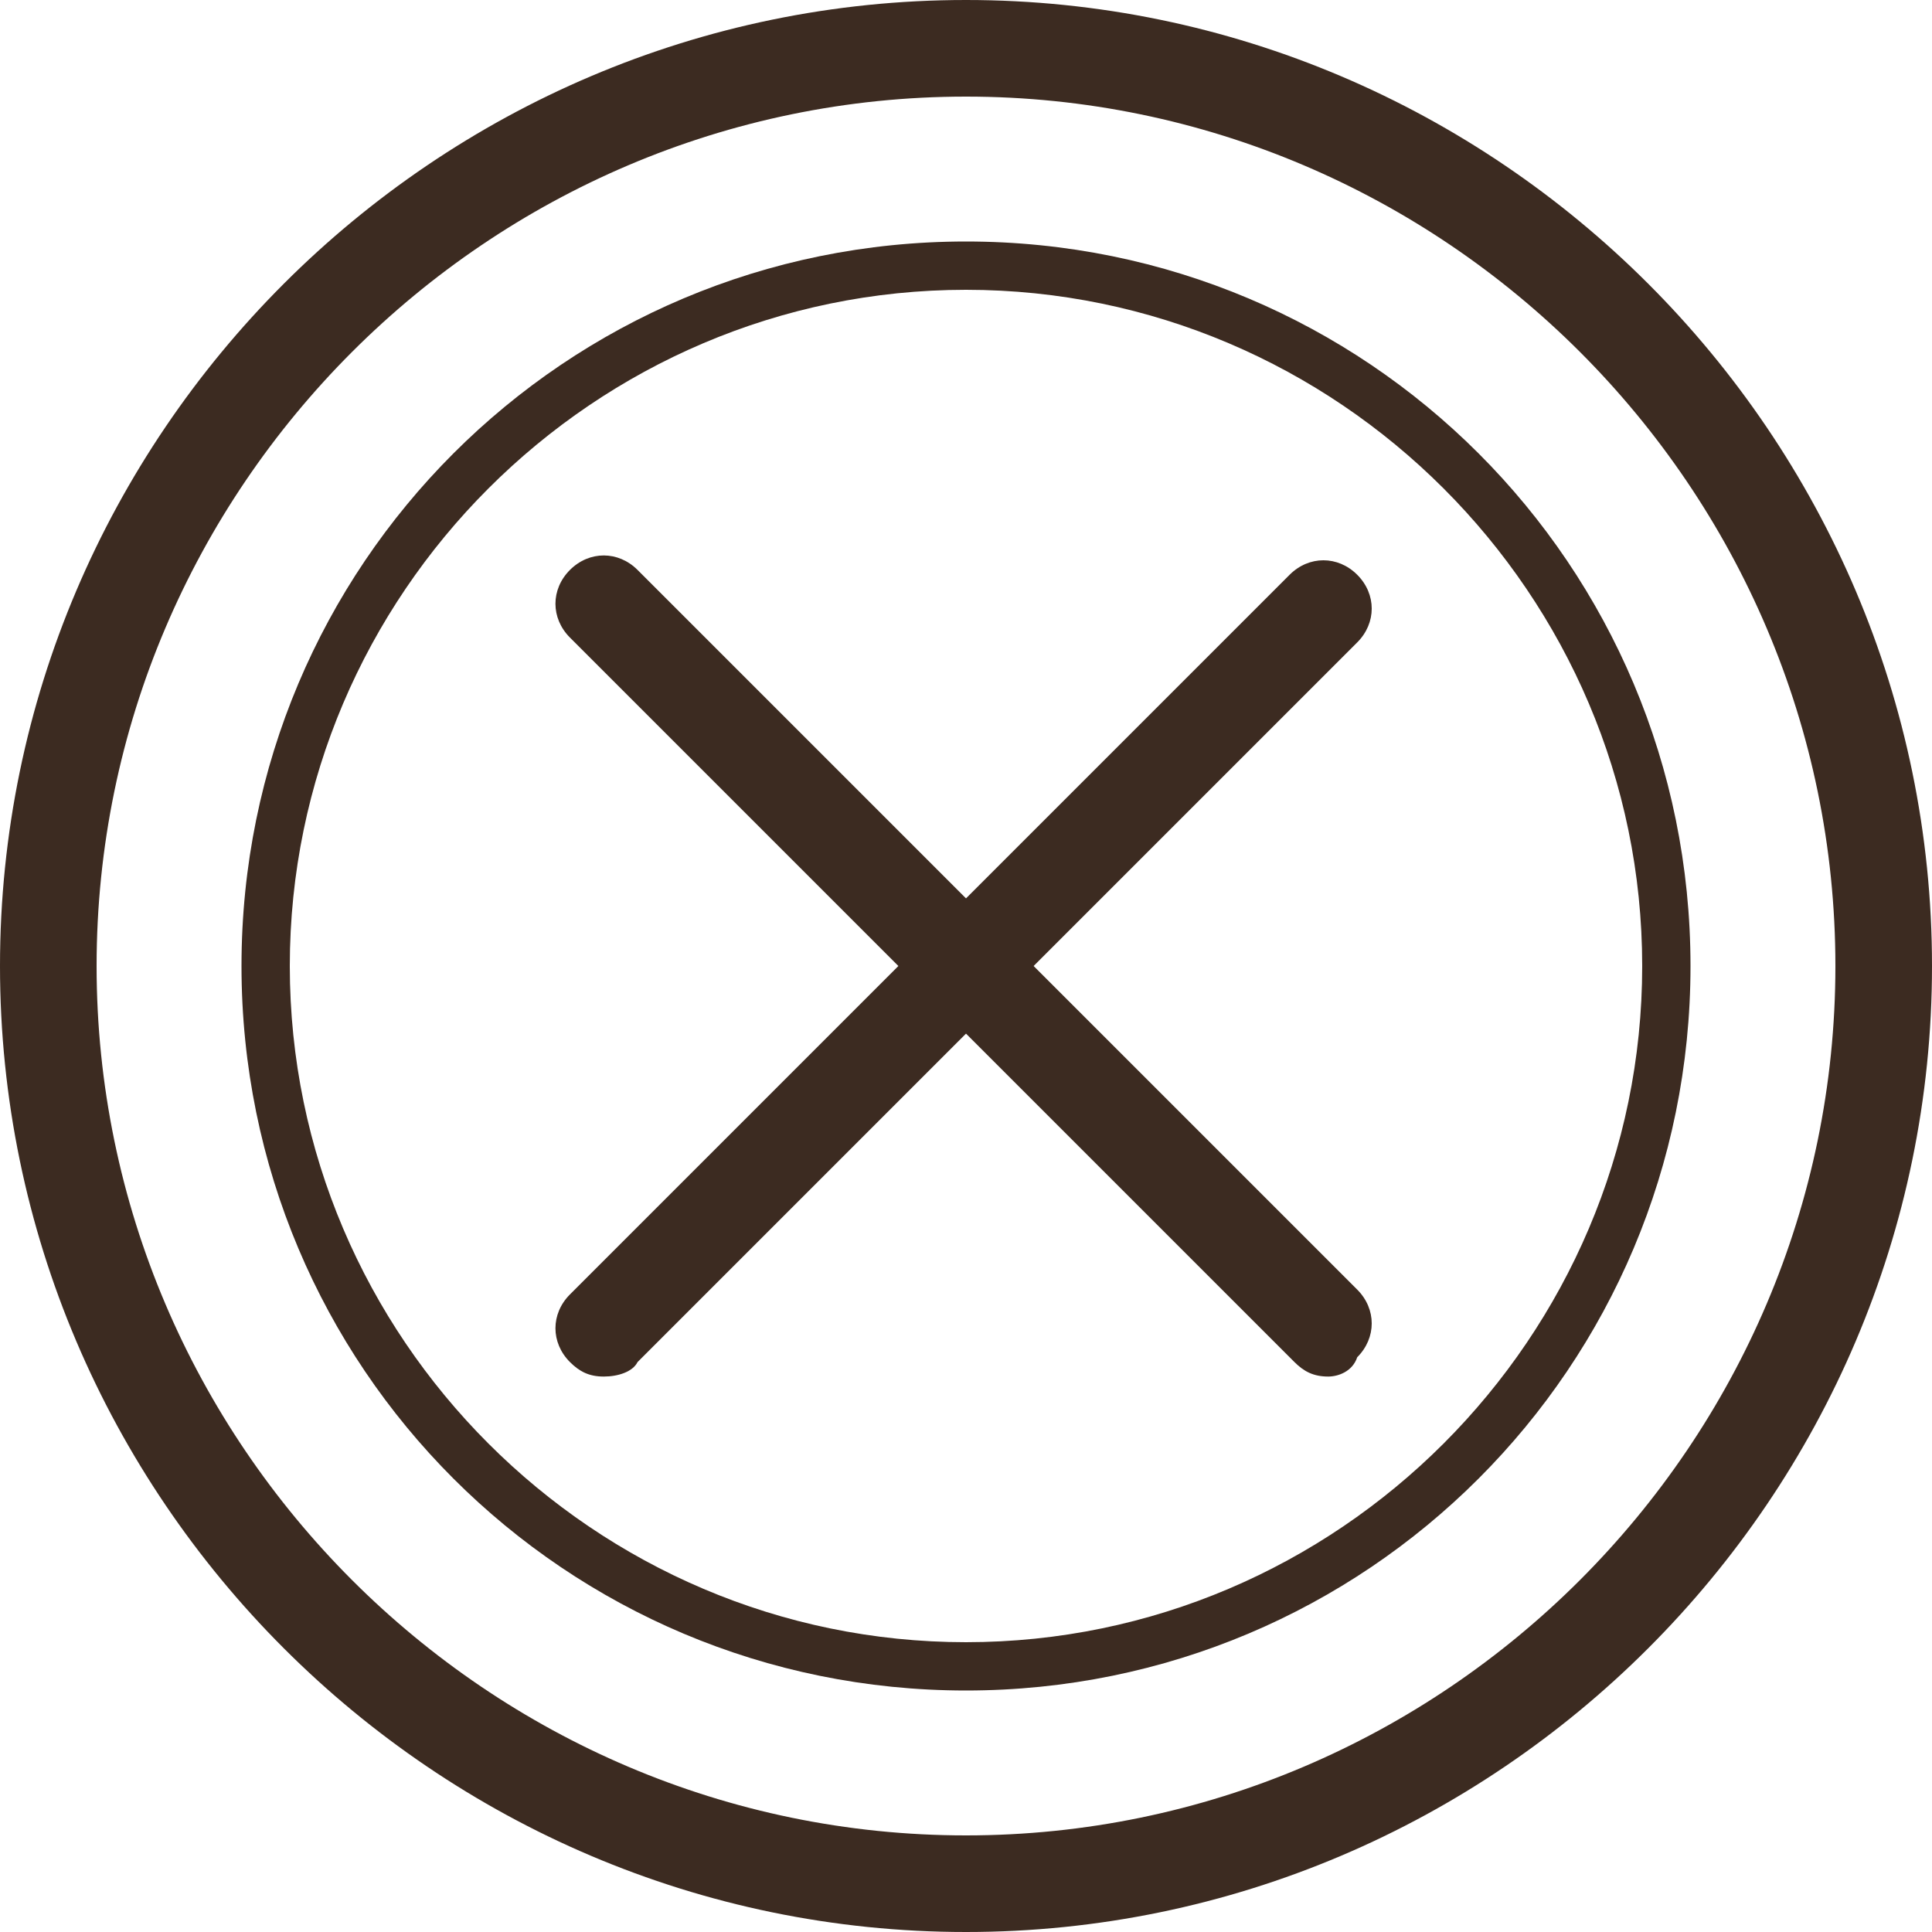 <svg xmlns="http://www.w3.org/2000/svg" width="40" height="40" viewBox="0 0 40 40"><path d="M20 2c9.9 0 18 8.1 18 18 0 9.9-8.1 18-18 18S2 29.9 2 20C2 10.1 10.1 2 20 2M20 0C9 0 0 9 0 20c0 11 9 20 20 20s20-9 20-20C40 9 31 0 20 0" fill="#3C2B21"/><path d="M20 6c7.7 0 14 6.3 14 14 0 7.7-6.3 14-14 14 -7.7 0-14-6.3-14-14C6 12.3 12.3 6 20 6M20 5C11.7 5 5 11.7 5 20c0 8.3 6.7 15 15 15s15-6.7 15-15C35 11.7 28.3 5 20 5" fill="#3C2B21"/><path d="M27.5 28.5c-0.3 0-0.5-0.1-0.7-0.3L11.8 13.2c-0.4-0.4-0.4-1 0-1.4 0.4-0.4 1-0.4 1.4 0l14.9 14.9c0.4 0.4 0.4 1 0 1.4C28 28.4 27.7 28.5 27.5 28.5" fill="#3C2B21"/><path d="M12.5 28.5c-0.3 0-0.5-0.1-0.7-0.3 -0.4-0.4-0.4-1 0-1.4l14.9-14.9c0.4-0.4 1-0.4 1.4 0 0.4 0.4 0.4 1 0 1.4L13.2 28.2C13.1 28.4 12.8 28.5 12.5 28.5" fill="#3C2B21"/></svg>